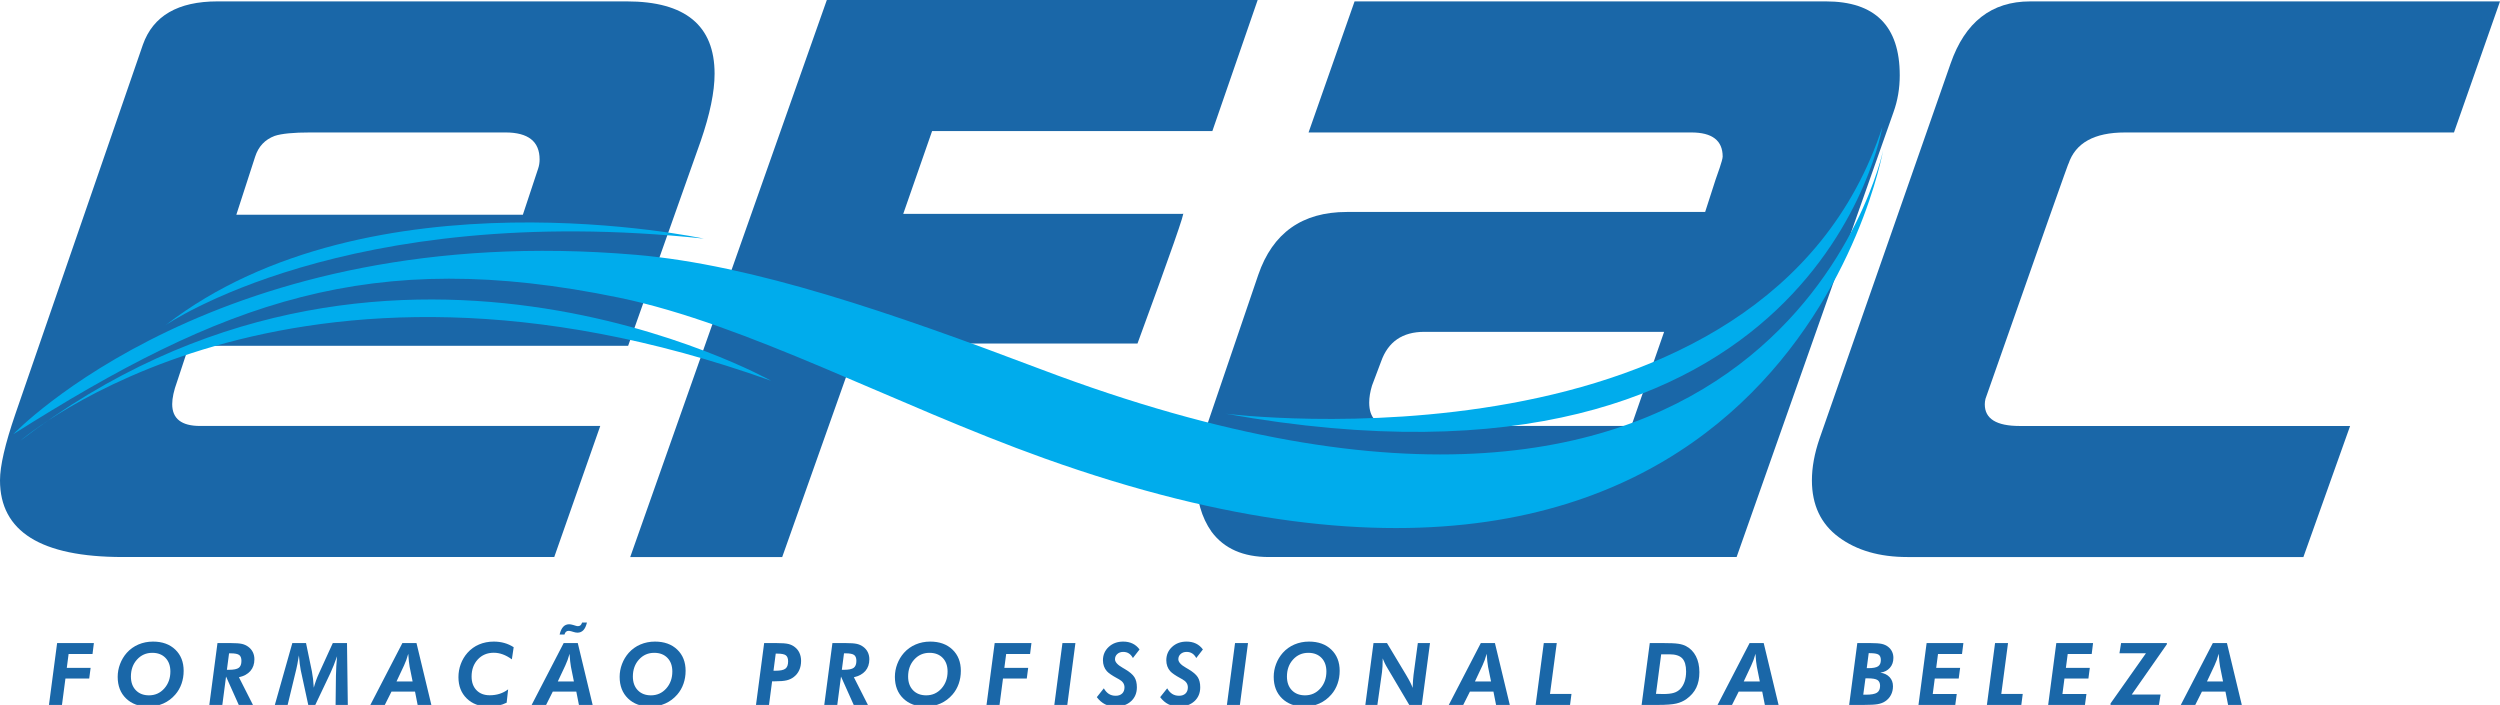 <?xml version="1.0" encoding="utf-8"?>
<!-- Generator: Adobe Illustrator 16.0.0, SVG Export Plug-In . SVG Version: 6.00 Build 0)  -->
<!DOCTYPE svg PUBLIC "-//W3C//DTD SVG 1.1//EN" "http://www.w3.org/Graphics/SVG/1.1/DTD/svg11.dtd">
<svg version="1.1" id="Layer_1" xmlns="http://www.w3.org/2000/svg" xmlns:xlink="http://www.w3.org/1999/xlink" x="0px" y="0px"
	 width="409.809px" height="115.554px" viewBox="0 0 409.809 115.554" enable-background="new 0 0 409.809 115.554"
	 xml:space="preserve">
<g>
	<path fill="#1A67A8" d="M114.852,23.152l-11.885,33.531H30.97l-1.942,5.879c-0.534,1.461-0.8,2.689-0.8,3.689
		c0,2.383,1.523,3.574,4.571,3.574h65.597l-7.542,21.484h-70.74C6.703,91.311,0,87.121,0,78.738c0-2.359,0.839-5.979,2.514-10.855
		L23.427,7.314c1.675-4.724,5.751-7.086,12.228-7.086h67.083c9.6,0,14.399,3.955,14.399,11.861
		C117.138,15.057,116.375,18.744,114.852,23.152z M88.225,27.605c0.152-0.453,0.229-0.944,0.229-1.473c0-2.947-1.868-4.42-5.6-4.42
		H50.855c-2.743,0-4.686,0.189-5.829,0.566c-1.6,0.605-2.667,1.739-3.2,3.4l-3.085,9.519H85.71L88.225,27.605z"/>
	<path fill="#1A67A8" d="M193.889,35.055c0.532-0.76-1.943,6.325-7.428,21.257h-45.827l-12.412,34.999h-24.914L135.537,0h70.625
		l-7.428,21.484h-45.941l-4.73,13.57H193.889z"/>
	<path fill="#1A67A8" d="M310.385,18.398l-25.713,72.912H207.99c-4.191,0-7.314-1.373-9.371-4.123
		c-1.675-2.365-2.515-5.342-2.515-8.93c0-2.443,0.382-4.695,1.143-6.758l9.013-26.447c2.361-6.87,7.2-10.306,14.514-10.306h58.74
		l1.715-5.316c0.229-0.68,1.158-3.155,1.158-3.759c0-2.639-1.715-3.959-5.143-3.959h-62.74l7.543-21.484h77.252
		c8.076,0,12.115,4.039,12.115,12.113C311.415,14.477,311.071,16.496,310.385,18.398z M272.788,54.397h-39.313
		c-3.582,0-5.943,1.625-7.086,4.872l-1.486,3.943c-0.305,1.008-0.457,1.934-0.457,2.783c0,2.555,1.295,3.83,3.887,3.83h39.084
		L272.788,54.397z"/>
	<path fill="#1A67A8" d="M377.581,91.311h-64.91c-4.572,0-8.326-1.086-11.258-3.258s-4.398-5.273-4.398-9.314
		c0-2.131,0.418-4.416,1.256-6.855l21.484-61.483c2.361-6.78,6.703-10.171,13.029-10.171h77.025l-7.543,21.484h-53.94
		c-5.027,0-8.113,1.715-9.256,5.143c0.229-0.838-4.305,12-13.6,38.514c-0.076,0.305-0.115,0.609-0.115,0.914
		c0,2.361,1.904,3.543,5.715,3.543h54.17L377.581,91.311z"/>
</g>
<g>
	<path fill="#00ACEC" d="M171.212,75.142c-24.583-8.798-48.786-22.015-69.738-26.351c-40.789-8.428-65.006,0.703-99.298,22.387
		c0,0,33.607-35.262,102.094-29.405c19.146,1.636,41.951,9.514,66.332,18.749c121.109,45.864,138.082-35.866,138.082-35.866
		S292.204,118.444,171.212,75.142z"/>
	<path fill="#00ACEC" d="M200.932,67.822C298.059,85.2,308.563,20.819,308.563,20.819C289.53,78.944,200.932,67.822,200.932,67.822z
		"/>
	<path fill="#00ACEC" d="M3.328,72.25c0,0,43.971-38.117,123.077-9.834C126.404,62.416,62.725,26.68,3.328,72.25z"/>
	<path fill="#00ACEC" d="M27.145,53.301c0,0,29.447-20.424,88.232-14.184C115.377,39.117,60.64,27.379,27.145,53.301z"/>
</g>
<g>
	<path fill="#1A67A8" d="M8.026,115.554l1.337-10.14h6.026l-0.222,1.787h-3.921l-0.297,2.278h3.906l-0.229,1.746h-3.899
		l-0.568,4.329H8.026z"/>
	<path fill="#1A67A8" d="M24.314,115.824c-1.52,0-2.735-0.443-3.65-1.331c-0.915-0.886-1.372-2.066-1.372-3.538
		c0-0.721,0.129-1.422,0.388-2.105s0.625-1.296,1.102-1.836c0.536-0.596,1.171-1.052,1.908-1.368
		c0.736-0.315,1.535-0.475,2.393-0.475c1.52,0,2.736,0.438,3.651,1.313c0.913,0.875,1.371,2.035,1.371,3.48
		c0,0.753-0.117,1.46-0.35,2.123c-0.233,0.663-0.572,1.25-1.016,1.762c-0.558,0.646-1.214,1.138-1.966,1.472
		C26.02,115.656,25.202,115.824,24.314,115.824z M24.966,107.014c-1.007,0-1.843,0.368-2.508,1.105
		c-0.665,0.736-0.998,1.663-0.998,2.781c0,0.941,0.27,1.691,0.807,2.247c0.539,0.556,1.257,0.835,2.157,0.835
		c1.002,0,1.837-0.374,2.504-1.122c0.667-0.749,1.001-1.677,1.001-2.785c0-0.937-0.268-1.682-0.804-2.234
		C26.591,107.29,25.871,107.014,24.966,107.014z"/>
	<path fill="#1A67A8" d="M36.446,115.554h-2.134l1.337-10.14h2.113c0.882,0,1.518,0.046,1.909,0.138
		c0.389,0.093,0.732,0.25,1.027,0.472c0.328,0.239,0.577,0.534,0.748,0.882c0.17,0.349,0.257,0.736,0.257,1.161
		c0,0.775-0.218,1.417-0.656,1.921c-0.436,0.505-1.062,0.849-1.88,1.029l2.299,4.537h-2.327l-2.085-4.654L36.446,115.554z
		 M37.194,109.797h0.312c0.802,0,1.35-0.109,1.638-0.329c0.288-0.219,0.433-0.597,0.433-1.132c0-0.458-0.12-0.778-0.364-0.963
		c-0.242-0.185-0.716-0.277-1.422-0.277h-0.242L37.194,109.797z"/>
	<path fill="#1A67A8" d="M45.053,115.554l2.867-10.14h2.245l0.962,4.634c0.069,0.355,0.13,0.759,0.183,1.211
		c0.053,0.454,0.096,0.942,0.128,1.469c0.112-0.411,0.236-0.809,0.375-1.195c0.138-0.384,0.292-0.761,0.463-1.126l2.279-4.993h2.328
		l0.131,10.14h-2.002l0.055-4.737c0.01-0.532,0.029-1.067,0.06-1.608c0.029-0.54,0.072-1.087,0.128-1.64
		c-0.186,0.53-0.369,1.027-0.551,1.491c-0.183,0.464-0.363,0.889-0.543,1.272l-2.48,5.222h-1.15l-1.233-5.701
		c-0.06-0.291-0.115-0.641-0.166-1.053c-0.051-0.411-0.095-0.864-0.132-1.358c-0.105,0.62-0.193,1.112-0.263,1.476
		c-0.07,0.365-0.125,0.624-0.167,0.776l-1.419,5.859H45.053z"/>
	<path fill="#1A67A8" d="M60.71,115.554l5.25-10.14h2.313l2.438,10.14h-2.25l-0.429-2.183h-3.858l-1.095,2.183H60.71z
		 M67.637,111.708l-0.485-2.396c-0.046-0.245-0.088-0.541-0.125-0.89c-0.036-0.349-0.071-0.766-0.104-1.25
		c-0.102,0.368-0.21,0.713-0.326,1.029c-0.115,0.316-0.237,0.61-0.367,0.883l-1.233,2.624H67.637z"/>
	<path fill="#1A67A8" d="M83.052,115.187c-0.425,0.212-0.884,0.372-1.375,0.479c-0.492,0.106-1.017,0.159-1.576,0.159
		c-1.487,0-2.685-0.443-3.591-1.331c-0.908-0.886-1.361-2.05-1.361-3.49c0-0.753,0.127-1.47,0.382-2.153
		c0.253-0.684,0.618-1.296,1.094-1.836c0.532-0.6,1.166-1.058,1.902-1.372c0.736-0.313,1.541-0.471,2.414-0.471
		c0.619,0,1.197,0.077,1.734,0.229c0.539,0.152,1.048,0.383,1.527,0.692l-0.297,1.989c-0.514-0.37-1.013-0.642-1.497-0.818
		c-0.485-0.175-0.974-0.263-1.468-0.263c-1.067,0-1.939,0.365-2.618,1.094c-0.679,0.73-1.018,1.665-1.018,2.806
		c0,0.937,0.267,1.682,0.803,2.237c0.536,0.554,1.255,0.831,2.161,0.831c0.585,0,1.129-0.079,1.631-0.239
		c0.5-0.16,0.966-0.403,1.396-0.73L83.052,115.187z M77.843,118.532l0.325-0.851c0.328,0.119,0.628,0.206,0.897,0.258
		c0.27,0.054,0.526,0.08,0.766,0.08c0.203,0,0.364-0.051,0.485-0.153c0.12-0.101,0.18-0.24,0.18-0.416
		c0-0.18-0.088-0.305-0.267-0.375c-0.178-0.069-0.541-0.107-1.09-0.117l0.478-1.406h0.713l-0.229,0.623h0.056
		c0.503,0,0.888,0.102,1.156,0.306c0.269,0.203,0.402,0.494,0.402,0.873c0,0.494-0.162,0.876-0.484,1.149
		c-0.324,0.272-0.776,0.409-1.358,0.409c-0.254,0-0.554-0.032-0.897-0.097C78.631,118.751,78.254,118.657,77.843,118.532z"/>
	<path fill="#1A67A8" d="M87.149,115.554l5.25-10.14h2.313l2.438,10.14H94.9l-0.43-2.183h-3.858l-1.094,2.183H87.149z
		 M94.076,111.708l-0.485-2.396c-0.046-0.245-0.088-0.541-0.125-0.89c-0.037-0.349-0.071-0.766-0.103-1.25
		c-0.102,0.368-0.211,0.713-0.326,1.029c-0.116,0.316-0.238,0.61-0.367,0.883l-1.233,2.624H94.076z M96.216,102.047
		c-0.134,0.563-0.33,0.981-0.586,1.253c-0.256,0.273-0.581,0.409-0.973,0.409c-0.106-0.005-0.21-0.016-0.313-0.032
		c-0.101-0.016-0.196-0.04-0.284-0.072l-0.422-0.125c-0.097-0.028-0.179-0.046-0.246-0.055c-0.067-0.01-0.133-0.015-0.198-0.015
		c-0.166,0-0.306,0.053-0.419,0.157c-0.113,0.103-0.195,0.254-0.245,0.453h-0.798c0.134-0.567,0.331-0.991,0.589-1.271
		c0.258-0.28,0.584-0.418,0.977-0.418c0.083,0,0.177,0.009,0.281,0.027c0.103,0.019,0.223,0.046,0.357,0.084l0.429,0.131
		c0.074,0.024,0.143,0.041,0.208,0.052c0.064,0.012,0.114,0.018,0.153,0.018c0.174,0,0.317-0.046,0.425-0.139
		c0.109-0.093,0.2-0.245,0.274-0.457H96.216z"/>
	<path fill="#1A67A8" d="M106.596,115.824c-1.52,0-2.736-0.443-3.65-1.331c-0.914-0.886-1.372-2.066-1.372-3.538
		c0-0.721,0.13-1.422,0.388-2.105c0.259-0.684,0.626-1.296,1.103-1.836c0.534-0.596,1.17-1.052,1.907-1.368
		c0.735-0.315,1.535-0.475,2.394-0.475c1.519,0,2.735,0.438,3.65,1.313c0.915,0.875,1.371,2.035,1.371,3.48
		c0,0.753-0.117,1.46-0.35,2.123s-0.571,1.25-1.014,1.762c-0.559,0.646-1.215,1.138-1.968,1.472
		C108.302,115.656,107.482,115.824,106.596,115.824z M107.246,107.014c-1.006,0-1.842,0.368-2.507,1.105
		c-0.665,0.736-0.997,1.663-0.997,2.781c0,0.941,0.269,1.691,0.807,2.247c0.538,0.556,1.257,0.835,2.157,0.835
		c1.002,0,1.837-0.374,2.505-1.122c0.667-0.749,1-1.677,1-2.785c0-0.937-0.268-1.682-0.804-2.234
		C108.872,107.29,108.152,107.014,107.246,107.014z"/>
	<path fill="#1A67A8" d="M126.06,115.554h-2.134l1.337-10.14h1.96c0.956,0,1.632,0.052,2.03,0.152
		c0.397,0.102,0.744,0.273,1.046,0.513c0.332,0.259,0.586,0.581,0.758,0.966c0.173,0.386,0.26,0.816,0.26,1.292
		c0,0.559-0.1,1.063-0.301,1.509c-0.2,0.448-0.498,0.823-0.89,1.123c-0.324,0.254-0.706,0.437-1.147,0.547
		c-0.44,0.11-1.083,0.166-1.929,0.166h-0.484L126.06,115.554z M126.793,109.95h0.325c0.804,0,1.35-0.115,1.639-0.347
		c0.288-0.231,0.433-0.625,0.433-1.184c0-0.471-0.121-0.801-0.361-0.991c-0.24-0.188-0.715-0.284-1.427-0.284h-0.242L126.793,109.95
		z"/>
	<path fill="#1A67A8" d="M137.25,115.554h-2.133l1.336-10.14h2.112c0.883,0,1.519,0.046,1.909,0.138
		c0.39,0.093,0.733,0.25,1.028,0.472c0.328,0.239,0.577,0.534,0.748,0.882c0.17,0.349,0.257,0.736,0.257,1.161
		c0,0.775-0.218,1.417-0.655,1.921c-0.436,0.505-1.063,0.849-1.88,1.029l2.3,4.537h-2.327l-2.085-4.654L137.25,115.554z
		 M137.998,109.797h0.312c0.803,0,1.35-0.109,1.637-0.329c0.289-0.219,0.434-0.597,0.434-1.132c0-0.458-0.122-0.778-0.364-0.963
		c-0.242-0.185-0.717-0.277-1.423-0.277h-0.243L137.998,109.797z"/>
	<path fill="#1A67A8" d="M151.716,115.824c-1.52,0-2.735-0.443-3.65-1.331c-0.915-0.886-1.372-2.066-1.372-3.538
		c0-0.721,0.129-1.422,0.388-2.105c0.258-0.684,0.625-1.296,1.1-1.836c0.537-0.596,1.173-1.052,1.909-1.368
		c0.736-0.315,1.534-0.475,2.393-0.475c1.519,0,2.736,0.438,3.651,1.313c0.913,0.875,1.37,2.035,1.37,3.48
		c0,0.753-0.117,1.46-0.35,2.123c-0.233,0.663-0.572,1.25-1.015,1.762c-0.558,0.646-1.214,1.138-1.967,1.472
		C153.422,115.656,152.603,115.824,151.716,115.824z M152.367,107.014c-1.007,0-1.842,0.368-2.507,1.105
		c-0.665,0.736-0.998,1.663-0.998,2.781c0,0.941,0.27,1.691,0.807,2.247s1.257,0.835,2.157,0.835c1.002,0,1.837-0.374,2.505-1.122
		c0.667-0.749,1-1.677,1-2.785c0-0.937-0.268-1.682-0.804-2.234C153.992,107.29,153.272,107.014,152.367,107.014z"/>
	<path fill="#1A67A8" d="M161.714,115.554l1.337-10.14h6.026l-0.222,1.787h-3.92l-0.298,2.278h3.906l-0.229,1.746h-3.899
		l-0.568,4.329H161.714z"/>
	<path fill="#1A67A8" d="M172.829,115.554l1.329-10.14h2.127l-1.33,10.14H172.829z"/>
	<path fill="#1A67A8" d="M180.942,112.832c0.24,0.416,0.518,0.722,0.832,0.922c0.314,0.198,0.683,0.297,1.109,0.297
		c0.452,0,0.807-0.122,1.063-0.367c0.257-0.246,0.384-0.583,0.384-1.013c0-0.276-0.074-0.523-0.221-0.74
		c-0.148-0.216-0.371-0.408-0.672-0.575c-0.074-0.042-0.182-0.101-0.326-0.18c-0.832-0.452-1.39-0.838-1.676-1.156
		c-0.208-0.235-0.367-0.505-0.475-0.807c-0.108-0.303-0.162-0.629-0.162-0.98c0-0.873,0.313-1.601,0.942-2.186
		c0.627-0.583,1.419-0.876,2.376-0.876c0.576,0,1.09,0.107,1.537,0.322c0.448,0.215,0.829,0.537,1.143,0.966l-1.086,1.406
		c-0.181-0.337-0.402-0.589-0.666-0.755c-0.263-0.167-0.567-0.25-0.914-0.25c-0.392,0-0.717,0.113-0.973,0.34
		c-0.256,0.226-0.384,0.515-0.384,0.866c0,0.456,0.42,0.922,1.26,1.399c0.162,0.091,0.284,0.164,0.367,0.215
		c0.762,0.447,1.279,0.885,1.552,1.315c0.273,0.43,0.408,0.984,0.408,1.663c0,0.947-0.319,1.71-0.959,2.293
		c-0.639,0.581-1.488,0.873-2.545,0.873c-0.642,0-1.214-0.128-1.717-0.381c-0.504-0.254-0.952-0.642-1.344-1.164L180.942,112.832z"
		/>
	<path fill="#1A67A8" d="M191.33,112.832c0.239,0.416,0.516,0.722,0.831,0.922c0.314,0.198,0.683,0.297,1.108,0.297
		c0.453,0,0.807-0.122,1.064-0.367c0.255-0.246,0.384-0.583,0.384-1.013c0-0.276-0.074-0.523-0.221-0.74
		c-0.148-0.216-0.372-0.408-0.672-0.575c-0.075-0.042-0.183-0.101-0.326-0.18c-0.831-0.452-1.39-0.838-1.676-1.156
		c-0.208-0.235-0.366-0.505-0.475-0.807c-0.109-0.303-0.163-0.629-0.163-0.98c0-0.873,0.314-1.601,0.942-2.186
		c0.627-0.583,1.419-0.876,2.375-0.876c0.578,0,1.091,0.107,1.539,0.322c0.447,0.215,0.828,0.537,1.142,0.966l-1.087,1.406
		c-0.181-0.337-0.401-0.589-0.665-0.755c-0.264-0.167-0.568-0.25-0.915-0.25c-0.392,0-0.717,0.113-0.973,0.34
		c-0.257,0.226-0.384,0.515-0.384,0.866c0,0.456,0.42,0.922,1.26,1.399c0.162,0.091,0.284,0.164,0.367,0.215
		c0.762,0.447,1.279,0.885,1.552,1.315c0.272,0.43,0.409,0.984,0.409,1.663c0,0.947-0.32,1.71-0.96,2.293
		c-0.639,0.581-1.488,0.873-2.545,0.873c-0.642,0-1.215-0.128-1.717-0.381c-0.505-0.254-0.953-0.642-1.345-1.164L191.33,112.832z"/>
	<path fill="#1A67A8" d="M201.12,115.554l1.331-10.14h2.126l-1.33,10.14H201.12z"/>
	<path fill="#1A67A8" d="M213.813,115.824c-1.519,0-2.734-0.443-3.649-1.331c-0.915-0.886-1.372-2.066-1.372-3.538
		c0-0.721,0.128-1.422,0.387-2.105c0.258-0.684,0.625-1.296,1.102-1.836c0.536-0.596,1.171-1.052,1.908-1.368
		c0.737-0.315,1.534-0.475,2.394-0.475c1.518,0,2.736,0.438,3.649,1.313c0.915,0.875,1.373,2.035,1.373,3.48
		c0,0.753-0.116,1.46-0.351,2.123c-0.232,0.663-0.571,1.25-1.017,1.762c-0.558,0.646-1.214,1.138-1.966,1.472
		C215.52,115.656,214.7,115.824,213.813,115.824z M214.465,107.014c-1.008,0-1.843,0.368-2.508,1.105
		c-0.666,0.736-0.997,1.663-0.997,2.781c0,0.941,0.268,1.691,0.806,2.247c0.539,0.556,1.258,0.835,2.158,0.835
		c1.001,0,1.836-0.374,2.504-1.122c0.668-0.749,0.999-1.677,0.999-2.785c0-0.937-0.267-1.682-0.802-2.234
		C216.09,107.29,215.369,107.014,214.465,107.014z"/>
	<path fill="#1A67A8" d="M223.813,115.554l1.336-10.14h2.211l3.136,5.229c0.338,0.573,0.578,1.005,0.72,1.296
		c0.145,0.29,0.26,0.565,0.348,0.823c0.018-0.479,0.042-0.903,0.068-1.27c0.031-0.367,0.057-0.657,0.083-0.869l0.701-5.208h1.995
		l-1.343,10.14h-2.058l-3.492-5.901c-0.217-0.36-0.395-0.676-0.527-0.949c-0.135-0.272-0.244-0.534-0.34-0.782v0.325
		c0,0.346-0.009,0.682-0.026,1.004c-0.019,0.323-0.047,0.629-0.082,0.915l-0.757,5.389H223.813z"/>
	<path fill="#1A67A8" d="M237.49,115.554l5.251-10.14h2.312l2.438,10.14h-2.251l-0.43-2.183h-3.857l-1.096,2.183H237.49z
		 M244.417,111.708l-0.488-2.396c-0.044-0.245-0.086-0.541-0.122-0.89c-0.037-0.349-0.072-0.766-0.105-1.25
		c-0.101,0.368-0.209,0.713-0.324,1.029c-0.117,0.316-0.24,0.61-0.368,0.883l-1.232,2.624H244.417z"/>
	<path fill="#1A67A8" d="M251.728,115.554l1.335-10.14h2.128l-1.11,8.34h3.521l-0.236,1.8H251.728z"/>
	<path fill="#1A67A8" d="M269.099,115.554l1.337-10.14h2.127c1.201,0,2.05,0.038,2.549,0.114c0.497,0.076,0.918,0.202,1.253,0.378
		c0.71,0.373,1.257,0.928,1.635,1.663c0.378,0.733,0.569,1.608,0.569,2.624c0,0.984-0.171,1.829-0.51,2.536
		c-0.339,0.707-0.872,1.323-1.597,1.849c-0.485,0.352-1.051,0.603-1.694,0.752c-0.644,0.15-1.643,0.225-2.996,0.225h-0.81H269.099z
		 M271.453,113.739c0.029,0,0.07,0,0.125,0c0.484,0.019,0.831,0.028,1.041,0.028c0.739,0,1.318-0.064,1.745-0.191
		c0.424-0.126,0.778-0.338,1.065-0.633c0.314-0.328,0.554-0.735,0.718-1.222c0.163-0.487,0.245-1.035,0.245-1.646
		c0-0.998-0.211-1.716-0.633-2.157c-0.423-0.442-1.12-0.662-2.089-0.662h-1.364L271.453,113.739z"/>
	<path fill="#1A67A8" d="M281.549,115.554l5.25-10.14h2.314l2.437,10.14h-2.249l-0.432-2.183h-3.857l-1.093,2.183H281.549z
		 M288.474,111.708l-0.483-2.396c-0.046-0.245-0.087-0.541-0.125-0.89c-0.036-0.349-0.071-0.766-0.104-1.25
		c-0.1,0.368-0.209,0.713-0.322,1.029c-0.118,0.316-0.24,0.61-0.37,0.883l-1.231,2.624H288.474z"/>
	<path fill="#1A67A8" d="M303.119,115.554l1.337-10.14h2.099c0.883,0,1.525,0.046,1.927,0.138c0.403,0.093,0.742,0.25,1.024,0.472
		c0.284,0.226,0.503,0.492,0.646,0.796c0.146,0.304,0.219,0.645,0.219,1.018c0,0.656-0.19,1.202-0.575,1.635
		c-0.381,0.434-0.903,0.697-1.563,0.789c0.646,0.097,1.153,0.344,1.519,0.739c0.368,0.394,0.552,0.892,0.552,1.492
		c0,0.527-0.112,1.002-0.333,1.427c-0.221,0.426-0.542,0.776-0.962,1.053c-0.318,0.213-0.714,0.363-1.185,0.451
		c-0.47,0.088-1.258,0.132-2.363,0.132H303.119z M305.432,113.877h0.415c0.881,0,1.494-0.11,1.832-0.329
		c0.34-0.22,0.511-0.593,0.511-1.118c0-0.449-0.142-0.766-0.422-0.954c-0.281-0.187-0.814-0.28-1.595-0.28h-0.38L305.432,113.877z
		 M306.325,107.069l-0.322,2.459h0.227c0.789,0,1.334-0.102,1.633-0.305c0.304-0.203,0.451-0.547,0.451-1.031
		c0-0.417-0.119-0.707-0.363-0.874c-0.241-0.166-0.721-0.249-1.437-0.249H306.325z"/>
	<path fill="#1A67A8" d="M314.483,115.554l1.336-10.14h6.027l-0.225,1.787h-3.935l-0.297,2.278h3.922l-0.231,1.746h-3.925
		l-0.333,2.542h3.934l-0.24,1.787H314.483z"/>
	<path fill="#1A67A8" d="M325.7,115.554l1.337-10.14h2.126l-1.106,8.34h3.517l-0.234,1.8H325.7z"/>
	<path fill="#1A67A8" d="M335.742,115.554l1.336-10.14h6.024l-0.22,1.787h-3.934l-0.299,2.278h3.92l-0.228,1.746h-3.928
		l-0.332,2.542h3.934l-0.242,1.787H335.742z"/>
	<path fill="#1A67A8" d="M345.967,115.554v-0.242l5.805-8.228h-4.344l0.269-1.67h7.505v0.194l-5.757,8.242h4.723l-0.271,1.705
		H345.967z"/>
	<path fill="#1A67A8" d="M357.482,115.554l5.252-10.14h2.314l2.437,10.14h-2.249l-0.431-2.183h-3.859l-1.093,2.183H357.482z
		 M364.409,111.708l-0.482-2.396c-0.048-0.245-0.089-0.541-0.126-0.89c-0.037-0.349-0.072-0.766-0.104-1.25
		c-0.102,0.368-0.21,0.713-0.323,1.029c-0.116,0.316-0.239,0.61-0.369,0.883l-1.231,2.624H364.409z"/>
</g>
</svg>
